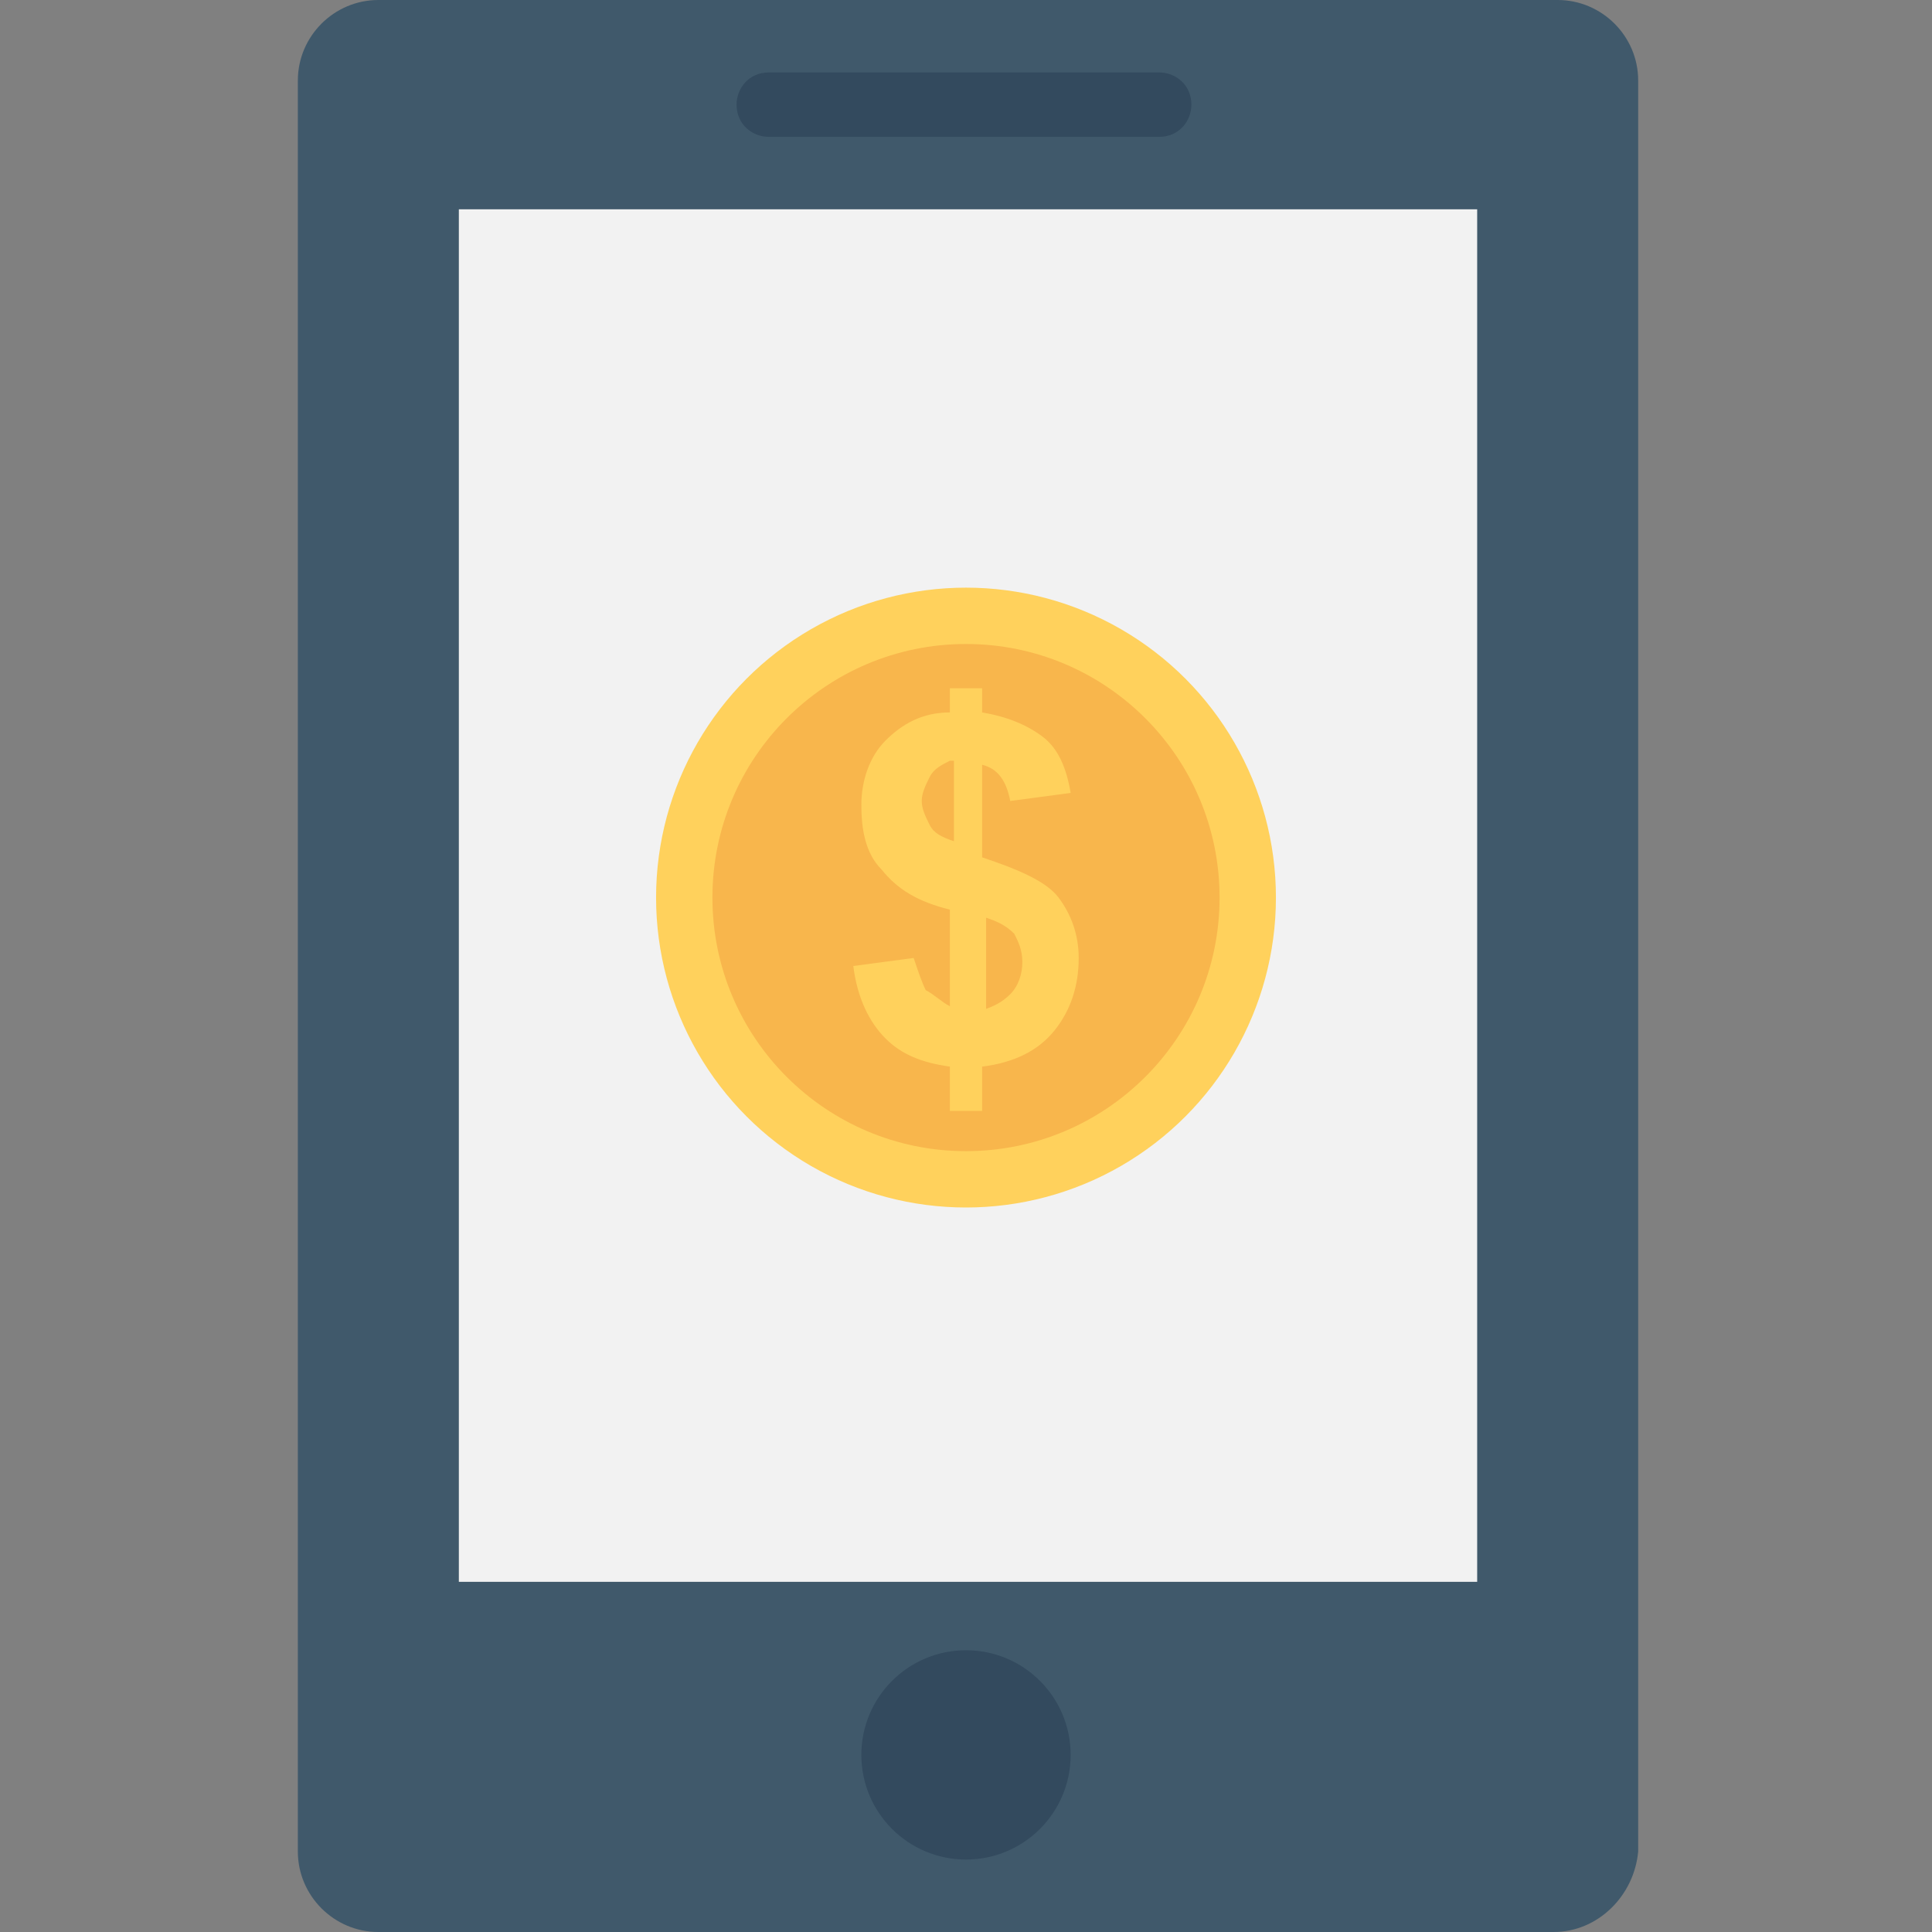 <?xml version="1.0" encoding="utf-8"?>
<!-- Generator: Adobe Illustrator 18.0.0, SVG Export Plug-In . SVG Version: 6.00 Build 0)  -->
<!DOCTYPE svg PUBLIC "-//W3C//DTD SVG 1.1//EN" "http://www.w3.org/Graphics/SVG/1.1/DTD/svg11.dtd">
<svg version="1.1" id="Layer_1" xmlns="http://www.w3.org/2000/svg" xmlns:xlink="http://www.w3.org/1999/xlink" x="0px" y="0px"
	 viewBox="0 0 48 48" enable-background="new 0 0 48 48" xml:space="preserve">
<rect x="0" y="0" width="48" height="48" fill="#808080" stroke="none"/>
<g>
	<path fill="#40596B" d="M38.6,48H9.4c-1.1,0-2-0.9-2-2V2c0-1.1,0.9-2,2-2h29.3c1.1,0,2,0.9,2,2v44C40.6,47.1,39.7,48,38.6,48z"/>
	<rect x="11.4" y="5.2" fill="#F2F2F2" width="25.3" height="34.1"/>
	<path fill="#334A5E" d="M28.8,3.4h-9.7c-0.4,0-0.8-0.3-0.8-0.8l0,0c0-0.4,0.3-0.8,0.8-0.8h9.7c0.4,0,0.8,0.3,0.8,0.8l0,0
		C29.6,3,29.3,3.4,28.8,3.4z"/>
	<circle fill="#334A5E" cx="24" cy="43.6" r="2.6"/>
	<circle fill="#FFD15C" cx="24" cy="22.3" r="7.7"/>
	<circle fill="#F8B64C" cx="24" cy="22.3" r="6.3"/>
	<g>
		<path fill="#FFD15C" d="M23.6,25v-2.4c-0.8-0.2-1.3-0.5-1.7-1c-0.4-0.4-0.5-1-0.5-1.6c0-0.6,0.2-1.2,0.6-1.6
			c0.4-0.4,0.9-0.7,1.6-0.7v-0.6h0.8v0.6c0.6,0.1,1.1,0.3,1.5,0.6c0.4,0.3,0.6,0.8,0.7,1.4l-1.5,0.2c-0.1-0.5-0.3-0.8-0.7-0.9v2.3
			c0.9,0.3,1.6,0.6,1.9,1c0.3,0.4,0.5,0.9,0.5,1.5c0,0.7-0.2,1.3-0.6,1.8c-0.4,0.5-1,0.8-1.8,0.9v1.1h-0.8v-1.1
			c-0.7-0.1-1.2-0.3-1.6-0.7c-0.4-0.4-0.7-1-0.8-1.8l1.5-0.2c0.1,0.3,0.2,0.6,0.3,0.8C23.2,24.7,23.4,24.9,23.6,25z M23.6,18.9
			c-0.2,0.1-0.4,0.2-0.5,0.4c-0.1,0.2-0.2,0.4-0.2,0.6c0,0.2,0.1,0.4,0.2,0.6c0.1,0.2,0.3,0.3,0.6,0.4V18.9z M24.4,25.1
			c0.3-0.1,0.5-0.2,0.7-0.4c0.2-0.2,0.3-0.5,0.3-0.8c0-0.3-0.1-0.5-0.2-0.7c-0.2-0.2-0.4-0.3-0.7-0.4V25.1z"/>
	</g>
</g>
</svg>
